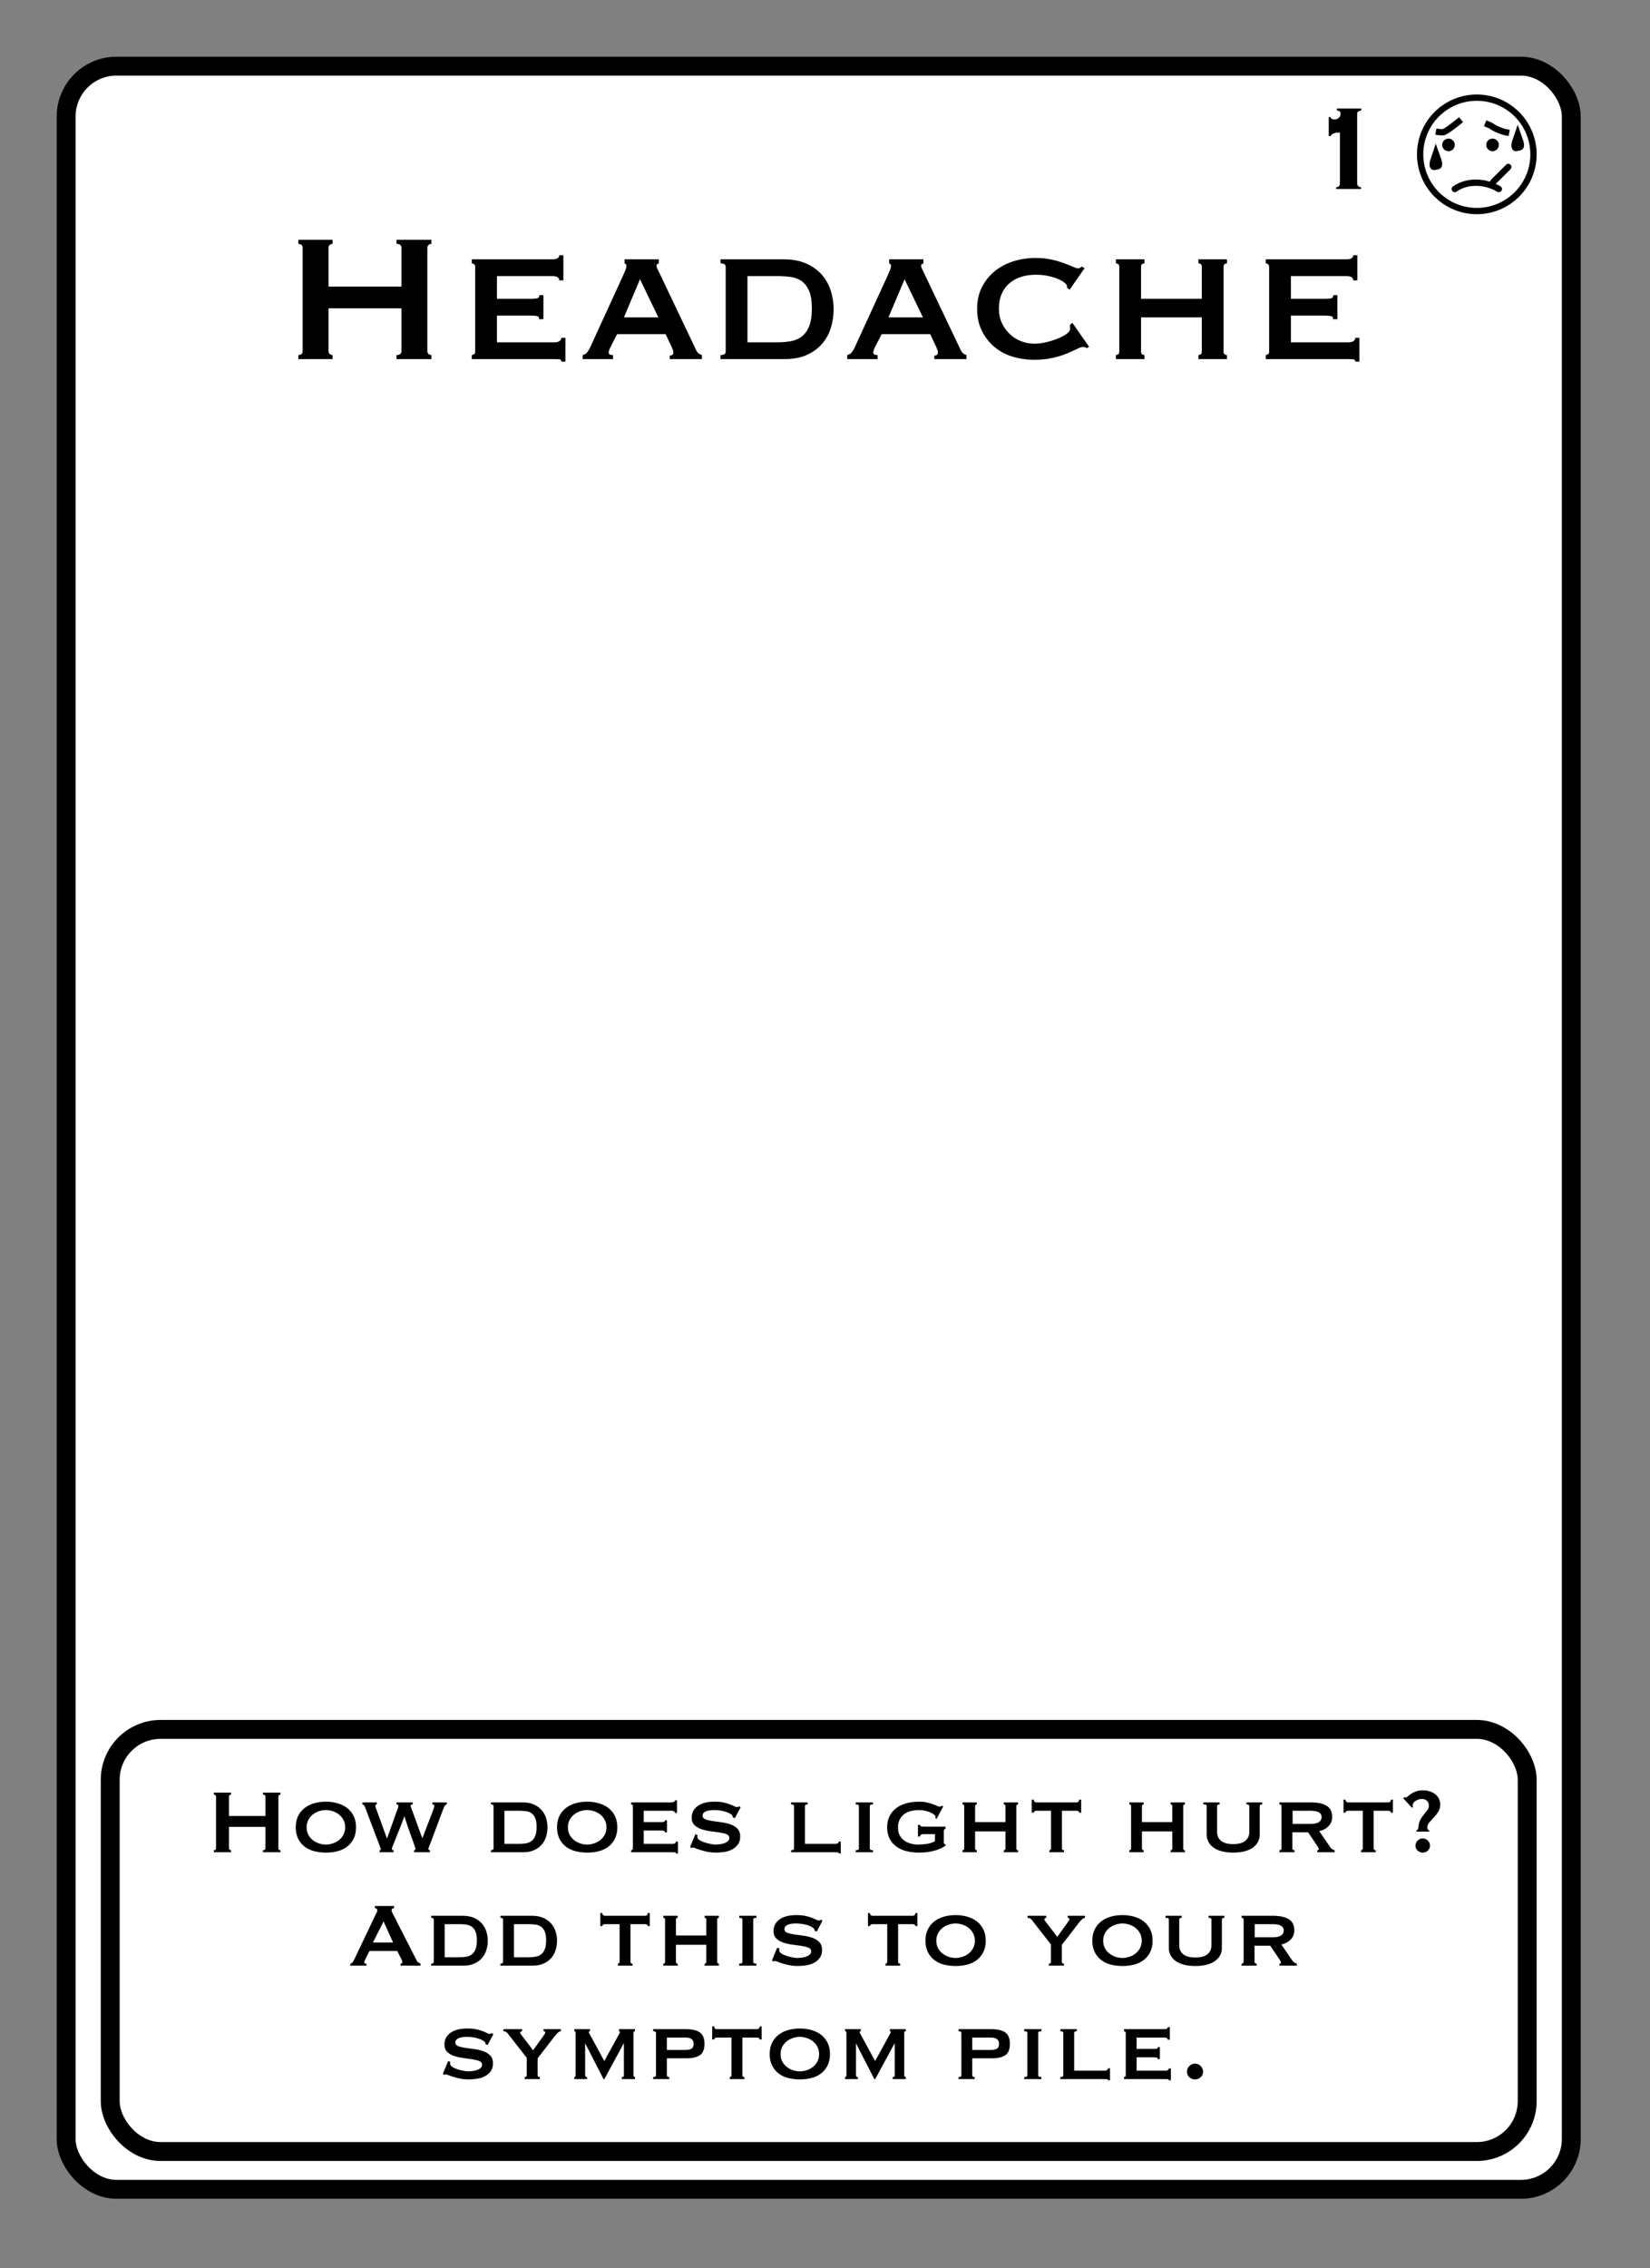 <?xml version="1.0" encoding="UTF-8"?>
<svg width="262px" height="360px" viewBox="0 0 262 360" version="1.1" xmlns="http://www.w3.org/2000/svg" xmlns:xlink="http://www.w3.org/1999/xlink">
    <rect x="0" y="0" width="262" height="360" fill="#808080" stroke="none"/>
    <title>Headache 2</title>
    <g id="Headache-2" stroke="none" stroke-width="1" fill="none" fill-rule="evenodd">
        <g id="Group" transform="translate(9, 9)" fill="#FFFFFF" stroke="#000000" stroke-width="3">
            <g id="Rectangle">
                <rect x="1.5" y="1.5" width="239" height="337" rx="8"></rect>
            </g>
        </g>
        <path d="M216.124,30 L216.124,29.712 C215.964,29.712 215.82,29.668 215.692,29.58 C215.564,29.492 215.5,29.312 215.5,29.04 L215.5,29.04 L215.5,18.048 C215.5,17.888 215.564,17.768 215.692,17.688 C215.82,17.608 215.98,17.552 216.172,17.52 L216.172,17.52 L216.172,17.232 L212.284,17.232 L212.284,17.52 C212.46,17.552 212.6,17.6 212.704,17.664 C212.808,17.728 212.86,17.872 212.86,18.096 C212.86,18.336 212.768,18.54 212.584,18.708 C212.4,18.876 212.172,18.96 211.9,18.96 C211.772,18.96 211.636,18.932 211.492,18.876 C211.348,18.82 211.276,18.72 211.276,18.576 L211.276,18.576 L210.988,18.576 L210.988,21.6 L211.276,21.6 C211.324,21.472 211.408,21.372 211.528,21.3 C211.648,21.228 211.78,21.172 211.924,21.132 C212.068,21.092 212.216,21.064 212.368,21.048 C212.52,21.032 212.652,21.024 212.764,21.024 L212.764,21.024 L212.764,29.04 C212.764,29.312 212.704,29.492 212.584,29.58 C212.464,29.668 212.324,29.712 212.164,29.712 L212.164,29.712 L212.164,30 L216.124,30 Z" id="1" fill="#000000" fill-rule="nonzero"></path>
        <g id="Face" transform="translate(225, 15)">
            <circle id="Oval" stroke="#000000" fill="#FFFFFF" cx="9.5" cy="9.5" r="9"></circle>
            <circle id="Oval" fill="#000000" cx="5" cy="8" r="1"></circle>
            <circle id="Oval-Copy" fill="#000000" cx="12" cy="8" r="1"></circle>
            <line x1="12.079" y1="13.909" x2="14.5" y2="11.5" id="Line-4" stroke="#000000" stroke-linecap="round"></line>
            <path d="M3,5.893 C3.41,5.964 3.769,6 4.077,6 C4.385,6 5.359,5.333 7,4" id="Line-2" stroke="#000000"></path>
            <path d="M6,15 C6.961,14.333 8.076,14 9.346,14 C10.615,14 11.833,14.333 13,15" id="Line" stroke="#000000" stroke-linecap="round" stroke-linejoin="round"></path>
            <path d="M11.32,4.682 C11.586,4.807 11.791,4.924 11.936,5.034 C12.549,5.501 13.133,5.709 13.316,5.8 C13.544,5.914 13.81,6.008 14.114,6.08" id="Line-3" stroke="#000000" stroke-linecap="square" transform="translate(12.717, 5.381) rotate(-3) translate(-12.717, -5.381) "></path>
            <path d="M2.999,9.347 L3.017,9.397 C3.094,9.626 3.188,9.896 3.303,10.211 C3.481,10.702 3.548,11.017 3.48,11.22 C3.412,11.421 3.171,11.401 3.015,11.442 L3.015,11.442 L2.866,11.481 C2.788,11.503 2.703,11.513 2.63,11.481 C2.589,11.463 2.56,11.426 2.54,11.377 C2.445,11.139 2.498,10.76 2.697,10.211 C2.812,9.896 2.906,9.626 2.983,9.397 L2.999,9.347 Z" id="Oval" stroke="#000000"></path>
            <path d="M16,6.347 L16.017,6.397 C16.094,6.626 16.188,6.896 16.303,7.211 C16.481,7.702 16.548,8.017 16.48,8.22 C16.412,8.421 16.171,8.401 16.015,8.442 L16.015,8.442 L15.866,8.481 C15.788,8.503 15.703,8.513 15.63,8.481 C15.589,8.463 15.56,8.426 15.54,8.377 C15.445,8.139 15.498,7.76 15.697,7.211 C15.812,6.896 15.906,6.626 15.983,6.397 L16,6.347 Z" id="Oval-Copy-2" stroke="#000000"></path>
        </g>
        <rect id="Rectangle" stroke="#000000" stroke-width="3" x="17.5" y="274.5" width="225" height="67" rx="8"></rect>
        <path d="M52.808,57 L52.808,56.352 C52.64,56.352 52.49,56.298 52.358,56.19 C52.226,56.082 52.16,55.92 52.16,55.704 L52.16,55.704 L52.16,48.936 L63.752,48.936 L63.752,55.704 C63.752,56.136 63.488,56.352 62.96,56.352 L62.96,56.352 L62.96,57 L68.504,57 L68.504,56.352 C68.336,56.352 68.186,56.298 68.054,56.19 C67.922,56.082 67.856,55.92 67.856,55.704 L67.856,55.704 L67.856,39.36 C67.856,39.144 67.922,38.982 68.054,38.874 C68.186,38.766 68.336,38.712 68.504,38.712 L68.504,38.712 L68.504,38.064 L62.96,38.064 L62.96,38.712 C63.488,38.712 63.752,38.928 63.752,39.36 L63.752,39.36 L63.752,45.48 L52.16,45.48 L52.16,39.36 C52.16,39.144 52.226,38.982 52.358,38.874 C52.49,38.766 52.64,38.712 52.808,38.712 L52.808,38.712 L52.808,38.064 L47.372,38.064 L47.372,38.712 C47.828,38.712 48.056,38.928 48.056,39.36 L48.056,39.36 L48.056,55.704 C48.056,56.136 47.828,56.352 47.372,56.352 L47.372,56.352 L47.372,57 L52.808,57 Z M89.78,57.396 L89.78,53.616 L89.132,53.616 C89.132,53.832 89.036,54.006 88.844,54.138 C88.652,54.27 88.412,54.336 88.124,54.336 L88.124,54.336 L78.908,54.336 L78.908,50.088 L84.164,50.088 C84.644,50.088 85.016,50.118 85.28,50.178 C85.544,50.238 85.64,50.4 85.568,50.664 L85.568,50.664 L86.288,50.664 L86.288,46.848 L85.64,46.848 C85.64,47.112 85.544,47.274 85.352,47.334 C85.16,47.394 84.86,47.424 84.452,47.424 L84.452,47.424 L78.908,47.424 L78.908,43.824 L87.692,43.824 C88.436,43.824 88.808,44.052 88.808,44.508 L88.808,44.508 L89.456,44.508 L89.456,40.512 L88.808,40.512 C88.808,40.944 88.436,41.16 87.692,41.16 L87.692,41.16 L74.912,41.16 L74.912,41.808 C75.032,41.808 75.152,41.85 75.272,41.934 C75.392,42.018 75.452,42.156 75.452,42.348 L75.452,42.348 L75.452,55.812 C75.452,56.004 75.392,56.142 75.272,56.226 C75.152,56.31 75.032,56.352 74.912,56.352 L74.912,56.352 L74.912,57 L88.124,57 C88.412,57 88.652,57.012 88.844,57.036 C89.036,57.06 89.132,57.18 89.132,57.396 L89.132,57.396 L89.78,57.396 Z M97.34,57 L97.34,56.352 C97.124,56.352 96.956,56.328 96.836,56.28 C96.716,56.232 96.656,56.112 96.656,55.92 C96.656,55.8 96.686,55.662 96.746,55.506 C96.806,55.35 96.884,55.176 96.98,54.984 L96.98,54.984 L97.988,53.04 L105.692,53.04 L106.664,55.092 C106.736,55.284 106.796,55.44 106.844,55.56 C106.892,55.68 106.916,55.812 106.916,55.956 C106.916,56.148 106.85,56.28 106.718,56.352 C106.586,56.424 106.46,56.46 106.34,56.46 L106.34,56.46 L106.34,57 L111.452,57 L111.452,56.352 C111.284,56.304 111.128,56.232 110.984,56.136 C110.84,56.04 110.708,55.884 110.588,55.668 L110.588,55.668 L104.756,43.428 C104.636,43.164 104.522,42.93 104.414,42.726 C104.306,42.522 104.252,42.348 104.252,42.204 C104.252,42.036 104.294,41.94 104.378,41.916 C104.462,41.892 104.54,41.856 104.612,41.808 L104.612,41.808 L104.612,41.16 L99.176,41.16 L99.176,41.808 C99.248,41.856 99.314,41.898 99.374,41.934 C99.434,41.97 99.464,42.06 99.464,42.204 C99.464,42.396 99.422,42.594 99.338,42.798 C99.254,43.002 99.14,43.272 98.996,43.608 L98.996,43.608 L93.632,55.308 C93.536,55.5 93.398,55.71 93.218,55.938 C93.038,56.166 92.804,56.304 92.516,56.352 L92.516,56.352 L92.516,57 L97.34,57 Z M104.54,50.376 L99.068,50.376 L101.624,44.328 L104.54,50.376 Z M124.556,57 C125.972,57 127.172,56.772 128.156,56.316 C129.14,55.86 129.944,55.266 130.568,54.534 C131.192,53.802 131.648,52.962 131.936,52.014 C132.224,51.066 132.368,50.088 132.368,49.08 C132.368,48.072 132.218,47.094 131.918,46.146 C131.618,45.198 131.15,44.358 130.514,43.626 C129.878,42.894 129.056,42.3 128.048,41.844 C127.04,41.388 125.828,41.16 124.412,41.16 L124.412,41.16 L114.404,41.16 L114.404,41.808 C114.956,41.808 115.232,41.988 115.232,42.348 L115.232,42.348 L115.232,55.812 C115.232,56.172 114.956,56.352 114.404,56.352 L114.404,56.352 L114.404,57 L124.556,57 Z M123.368,54.336 L118.688,54.336 L118.688,43.824 L123.368,43.824 C124.112,43.824 124.82,43.866 125.492,43.95 C126.164,44.034 126.752,44.25 127.256,44.598 C127.76,44.946 128.162,45.462 128.462,46.146 C128.762,46.83 128.912,47.772 128.912,48.972 C128.912,50.172 128.762,51.126 128.462,51.834 C128.162,52.542 127.76,53.082 127.256,53.454 C126.752,53.826 126.164,54.066 125.492,54.174 C124.82,54.282 124.112,54.336 123.368,54.336 L123.368,54.336 Z M139.352,57 L139.352,56.352 C139.136,56.352 138.968,56.328 138.848,56.28 C138.728,56.232 138.668,56.112 138.668,55.92 C138.668,55.8 138.698,55.662 138.758,55.506 C138.818,55.35 138.896,55.176 138.992,54.984 L138.992,54.984 L140,53.04 L147.704,53.04 L148.676,55.092 C148.748,55.284 148.808,55.44 148.856,55.56 C148.904,55.68 148.928,55.812 148.928,55.956 C148.928,56.148 148.862,56.28 148.73,56.352 C148.598,56.424 148.472,56.46 148.352,56.46 L148.352,56.46 L148.352,57 L153.464,57 L153.464,56.352 C153.296,56.304 153.14,56.232 152.996,56.136 C152.852,56.04 152.72,55.884 152.6,55.668 L152.6,55.668 L146.768,43.428 C146.648,43.164 146.534,42.93 146.426,42.726 C146.318,42.522 146.264,42.348 146.264,42.204 C146.264,42.036 146.306,41.94 146.39,41.916 C146.474,41.892 146.552,41.856 146.624,41.808 L146.624,41.808 L146.624,41.16 L141.188,41.16 L141.188,41.808 C141.26,41.856 141.326,41.898 141.386,41.934 C141.446,41.97 141.476,42.06 141.476,42.204 C141.476,42.396 141.434,42.594 141.35,42.798 C141.266,43.002 141.152,43.272 141.008,43.608 L141.008,43.608 L135.644,55.308 C135.548,55.5 135.41,55.71 135.23,55.938 C135.05,56.166 134.816,56.304 134.528,56.352 L134.528,56.352 L134.528,57 L139.352,57 Z M146.552,50.376 L141.08,50.376 L143.636,44.328 L146.552,50.376 Z M164.156,57.108 C165.236,57.108 166.214,57.012 167.09,56.82 C167.966,56.628 168.734,56.394 169.394,56.118 C170.054,55.842 170.6,55.596 171.032,55.38 C171.464,55.164 171.776,55.056 171.968,55.056 C172.088,55.056 172.292,55.116 172.58,55.236 L172.58,55.236 L172.94,55.056 L170.276,51.24 L169.88,51.6 C169.904,51.696 169.916,51.816 169.916,51.96 L169.916,51.96 L169.916,52.248 C169.916,52.464 169.742,52.704 169.394,52.968 C169.046,53.232 168.596,53.478 168.044,53.706 C167.492,53.934 166.88,54.132 166.208,54.3 C165.536,54.468 164.876,54.552 164.228,54.552 C163.532,54.552 162.848,54.426 162.176,54.174 C161.504,53.922 160.904,53.55 160.376,53.058 C159.848,52.566 159.422,51.978 159.098,51.294 C158.774,50.61 158.612,49.836 158.612,48.972 C158.612,48.108 158.756,47.34 159.044,46.668 C159.332,45.996 159.74,45.432 160.268,44.976 C160.796,44.52 161.414,44.178 162.122,43.95 C162.83,43.722 163.616,43.608 164.48,43.608 C165.2,43.608 165.86,43.674 166.46,43.806 C167.06,43.938 167.582,44.1 168.026,44.292 C168.47,44.484 168.812,44.682 169.052,44.886 C169.292,45.09 169.412,45.252 169.412,45.372 C169.412,45.444 169.418,45.504 169.43,45.552 C169.442,45.6 169.448,45.648 169.448,45.696 L169.448,45.696 L169.844,45.984 L172.22,42.564 L171.788,42.312 C171.692,42.36 171.602,42.42 171.518,42.492 C171.434,42.564 171.332,42.6 171.212,42.6 C171.044,42.6 170.768,42.516 170.384,42.348 C170,42.18 169.52,41.988 168.944,41.772 C168.368,41.556 167.702,41.364 166.946,41.196 C166.19,41.028 165.356,40.944 164.444,40.944 C163.268,40.944 162.122,41.112 161.006,41.448 C159.89,41.784 158.9,42.294 158.036,42.978 C157.172,43.662 156.476,44.508 155.948,45.516 C155.42,46.524 155.156,47.7 155.156,49.044 C155.156,50.388 155.42,51.57 155.948,52.59 C156.476,53.61 157.16,54.462 158,55.146 C158.84,55.83 159.8,56.328 160.88,56.64 C161.96,56.952 163.052,57.108 164.156,57.108 Z M181.724,57 L181.724,56.352 C181.58,56.352 181.454,56.31 181.346,56.226 C181.238,56.142 181.184,56.004 181.184,55.812 L181.184,55.812 L181.184,50.376 L190.832,50.376 L190.832,55.812 C190.832,56.004 190.778,56.142 190.67,56.226 C190.562,56.31 190.436,56.352 190.292,56.352 L190.292,56.352 L190.292,57 L194.828,57 L194.828,56.352 C194.684,56.352 194.558,56.31 194.45,56.226 C194.342,56.142 194.288,56.004 194.288,55.812 L194.288,55.812 L194.288,42.348 C194.288,42.156 194.342,42.018 194.45,41.934 C194.558,41.85 194.684,41.808 194.828,41.808 L194.828,41.808 L194.828,41.16 L190.292,41.16 L190.292,41.808 C190.436,41.808 190.562,41.85 190.67,41.934 C190.778,42.018 190.832,42.156 190.832,42.348 L190.832,42.348 L190.832,47.424 L181.184,47.424 L181.184,42.348 C181.184,42.156 181.238,42.018 181.346,41.934 C181.454,41.85 181.58,41.808 181.724,41.808 L181.724,41.808 L181.724,41.16 L177.188,41.16 L177.188,41.808 C177.332,41.808 177.458,41.85 177.566,41.934 C177.674,42.018 177.728,42.156 177.728,42.348 L177.728,42.348 L177.728,55.812 C177.728,56.004 177.674,56.142 177.566,56.226 C177.458,56.31 177.332,56.352 177.188,56.352 L177.188,56.352 L177.188,57 L181.724,57 Z M215.852,57.396 L215.852,53.616 L215.204,53.616 C215.204,53.832 215.108,54.006 214.916,54.138 C214.724,54.27 214.484,54.336 214.196,54.336 L214.196,54.336 L204.98,54.336 L204.98,50.088 L210.236,50.088 C210.716,50.088 211.088,50.118 211.352,50.178 C211.616,50.238 211.712,50.4 211.64,50.664 L211.64,50.664 L212.36,50.664 L212.36,46.848 L211.712,46.848 C211.712,47.112 211.616,47.274 211.424,47.334 C211.232,47.394 210.932,47.424 210.524,47.424 L210.524,47.424 L204.98,47.424 L204.98,43.824 L213.764,43.824 C214.508,43.824 214.88,44.052 214.88,44.508 L214.88,44.508 L215.528,44.508 L215.528,40.512 L214.88,40.512 C214.88,40.944 214.508,41.16 213.764,41.16 L213.764,41.16 L200.984,41.16 L200.984,41.808 C201.104,41.808 201.224,41.85 201.344,41.934 C201.464,42.018 201.524,42.156 201.524,42.348 L201.524,42.348 L201.524,55.812 C201.524,56.004 201.464,56.142 201.344,56.226 C201.224,56.31 201.104,56.352 200.984,56.352 L200.984,56.352 L200.984,57 L214.196,57 C214.484,57 214.724,57.012 214.916,57.036 C215.108,57.06 215.204,57.18 215.204,57.396 L215.204,57.396 L215.852,57.396 Z" id="Headache" fill="#000000" fill-rule="nonzero"></path>
        <path d="M36.68,294 L36.68,293.676 C36.596,293.676 36.521,293.649 36.455,293.595 C36.389,293.541 36.356,293.46 36.356,293.352 L36.356,293.352 L36.356,289.968 L42.152,289.968 L42.152,293.352 C42.152,293.568 42.02,293.676 41.756,293.676 L41.756,293.676 L41.756,294 L44.528,294 L44.528,293.676 C44.444,293.676 44.369,293.649 44.303,293.595 C44.237,293.541 44.204,293.46 44.204,293.352 L44.204,293.352 L44.204,285.18 C44.204,285.072 44.237,284.991 44.303,284.937 C44.369,284.883 44.444,284.856 44.528,284.856 L44.528,284.856 L44.528,284.532 L41.756,284.532 L41.756,284.856 C42.02,284.856 42.152,284.964 42.152,285.18 L42.152,285.18 L42.152,288.24 L36.356,288.24 L36.356,285.18 C36.356,285.072 36.389,284.991 36.455,284.937 C36.521,284.883 36.596,284.856 36.68,284.856 L36.68,284.856 L36.68,284.532 L33.962,284.532 L33.962,284.856 C34.19,284.856 34.304,284.964 34.304,285.18 L34.304,285.18 L34.304,293.352 C34.304,293.568 34.19,293.676 33.962,293.676 L33.962,293.676 L33.962,294 L36.68,294 Z M51.746,294.054 C52.406,294.054 53.027,293.979 53.609,293.829 C54.191,293.679 54.698,293.436 55.13,293.1 C55.562,292.764 55.904,292.341 56.156,291.831 C56.408,291.321 56.534,290.724 56.534,290.04 C56.534,289.356 56.408,288.759 56.156,288.249 C55.904,287.739 55.562,287.316 55.13,286.98 C54.698,286.644 54.191,286.392 53.609,286.224 C53.027,286.056 52.406,285.972 51.746,285.972 C51.086,285.972 50.465,286.056 49.883,286.224 C49.301,286.392 48.794,286.644 48.362,286.98 C47.93,287.316 47.588,287.739 47.336,288.249 C47.084,288.759 46.958,289.356 46.958,290.04 C46.958,290.724 47.084,291.321 47.336,291.831 C47.588,292.341 47.93,292.764 48.362,293.1 C48.794,293.436 49.301,293.679 49.883,293.829 C50.465,293.979 51.086,294.054 51.746,294.054 Z M51.746,292.776 C51.362,292.776 50.987,292.713 50.621,292.587 C50.255,292.461 49.928,292.281 49.64,292.047 C49.352,291.813 49.121,291.528 48.947,291.192 C48.773,290.856 48.686,290.472 48.686,290.04 C48.686,289.608 48.773,289.224 48.947,288.888 C49.121,288.552 49.352,288.267 49.64,288.033 C49.928,287.799 50.255,287.619 50.621,287.493 C50.987,287.367 51.362,287.304 51.746,287.304 C52.13,287.304 52.505,287.367 52.871,287.493 C53.237,287.619 53.564,287.799 53.852,288.033 C54.14,288.267 54.371,288.552 54.545,288.888 C54.719,289.224 54.806,289.608 54.806,290.04 C54.806,290.472 54.719,290.856 54.545,291.192 C54.371,291.528 54.14,291.813 53.852,292.047 C53.564,292.281 53.237,292.461 52.871,292.587 C52.505,292.713 52.13,292.776 51.746,292.776 Z M62.492,294 L62.492,293.676 C62.384,293.676 62.312,293.658 62.276,293.622 C62.24,293.586 62.222,293.52 62.222,293.424 C62.222,293.388 62.267,293.253 62.357,293.019 C62.447,292.785 62.561,292.497 62.699,292.155 C62.837,291.813 62.987,291.441 63.149,291.039 C63.311,290.637 63.464,290.253 63.608,289.887 C63.752,289.521 63.878,289.197 63.986,288.915 C64.094,288.633 64.16,288.438 64.184,288.33 L64.184,288.33 L64.22,288.33 C64.412,288.93 64.61,289.524 64.814,290.112 C65.018,290.7 65.207,291.231 65.381,291.705 C65.555,292.179 65.696,292.572 65.804,292.884 C65.912,293.196 65.966,293.376 65.966,293.424 C65.966,293.52 65.954,293.583 65.93,293.613 C65.906,293.643 65.846,293.664 65.75,293.676 L65.75,293.676 L65.75,294 L68.27,294 L68.27,293.676 C68.102,293.676 68.018,293.598 68.018,293.442 C68.018,293.382 68.054,293.271 68.126,293.109 C68.198,292.947 68.27,292.764 68.342,292.56 L68.342,292.56 L70.412,287.07 C70.568,286.626 70.748,286.404 70.952,286.404 L70.952,286.404 L70.952,286.08 L68.666,286.08 L68.666,286.404 C68.858,286.404 68.954,286.488 68.954,286.656 C68.954,286.74 68.933,286.845 68.891,286.971 C68.849,287.097 68.798,287.244 68.738,287.412 L68.738,287.412 L67.064,291.786 L65.48,287.448 C65.42,287.304 65.36,287.151 65.3,286.989 C65.24,286.827 65.21,286.704 65.21,286.62 C65.21,286.476 65.318,286.404 65.534,286.404 L65.534,286.404 L65.534,286.08 L62.96,286.08 L62.96,286.404 C63.152,286.404 63.248,286.488 63.248,286.656 C63.248,286.752 63.221,286.875 63.167,287.025 C63.113,287.175 63.056,287.334 62.996,287.502 L62.996,287.502 L61.466,291.786 L61.43,291.786 L59.846,287.412 C59.774,287.22 59.714,287.061 59.666,286.935 C59.618,286.809 59.594,286.716 59.594,286.656 C59.594,286.488 59.672,286.404 59.828,286.404 L59.828,286.404 L59.828,286.08 L57.542,286.08 L57.542,286.404 C57.722,286.44 57.848,286.554 57.92,286.746 L57.92,286.746 L60.296,292.992 C60.32,293.052 60.353,293.139 60.395,293.253 C60.437,293.367 60.458,293.46 60.458,293.532 C60.458,293.604 60.44,293.646 60.404,293.658 C60.368,293.67 60.326,293.676 60.278,293.676 L60.278,293.676 L60.278,294 L62.492,294 Z M83.03,294 C83.738,294 84.338,293.886 84.83,293.658 C85.322,293.43 85.724,293.133 86.036,292.767 C86.348,292.401 86.576,291.981 86.72,291.507 C86.864,291.033 86.936,290.544 86.936,290.04 C86.936,289.536 86.861,289.047 86.711,288.573 C86.561,288.099 86.327,287.679 86.009,287.313 C85.691,286.947 85.28,286.65 84.776,286.422 C84.272,286.194 83.666,286.08 82.958,286.08 L82.958,286.08 L77.954,286.08 L77.954,286.404 C78.23,286.404 78.368,286.494 78.368,286.674 L78.368,286.674 L78.368,293.406 C78.368,293.586 78.23,293.676 77.954,293.676 L77.954,293.676 L77.954,294 L83.03,294 Z M82.436,292.668 L80.096,292.668 L80.096,287.412 L82.436,287.412 C82.808,287.412 83.162,287.433 83.498,287.475 C83.834,287.517 84.128,287.625 84.38,287.799 C84.632,287.973 84.833,288.231 84.983,288.573 C85.133,288.915 85.208,289.386 85.208,289.986 C85.208,290.586 85.133,291.063 84.983,291.417 C84.833,291.771 84.632,292.041 84.38,292.227 C84.128,292.413 83.834,292.533 83.498,292.587 C83.162,292.641 82.808,292.668 82.436,292.668 L82.436,292.668 Z M93.236,294.054 C93.896,294.054 94.517,293.979 95.099,293.829 C95.681,293.679 96.188,293.436 96.62,293.1 C97.052,292.764 97.394,292.341 97.646,291.831 C97.898,291.321 98.024,290.724 98.024,290.04 C98.024,289.356 97.898,288.759 97.646,288.249 C97.394,287.739 97.052,287.316 96.62,286.98 C96.188,286.644 95.681,286.392 95.099,286.224 C94.517,286.056 93.896,285.972 93.236,285.972 C92.576,285.972 91.955,286.056 91.373,286.224 C90.791,286.392 90.284,286.644 89.852,286.98 C89.42,287.316 89.078,287.739 88.826,288.249 C88.574,288.759 88.448,289.356 88.448,290.04 C88.448,290.724 88.574,291.321 88.826,291.831 C89.078,292.341 89.42,292.764 89.852,293.1 C90.284,293.436 90.791,293.679 91.373,293.829 C91.955,293.979 92.576,294.054 93.236,294.054 Z M93.236,292.776 C92.852,292.776 92.477,292.713 92.111,292.587 C91.745,292.461 91.418,292.281 91.13,292.047 C90.842,291.813 90.611,291.528 90.437,291.192 C90.263,290.856 90.176,290.472 90.176,290.04 C90.176,289.608 90.263,289.224 90.437,288.888 C90.611,288.552 90.842,288.267 91.13,288.033 C91.418,287.799 91.745,287.619 92.111,287.493 C92.477,287.367 92.852,287.304 93.236,287.304 C93.62,287.304 93.995,287.367 94.361,287.493 C94.727,287.619 95.054,287.799 95.342,288.033 C95.63,288.267 95.861,288.552 96.035,288.888 C96.209,289.224 96.296,289.608 96.296,290.04 C96.296,290.472 96.209,290.856 96.035,291.192 C95.861,291.528 95.63,291.813 95.342,292.047 C95.054,292.281 94.727,292.461 94.361,292.587 C93.995,292.713 93.62,292.776 93.236,292.776 Z M107.654,294.198 L107.654,292.308 L107.33,292.308 C107.33,292.416 107.282,292.503 107.186,292.569 C107.09,292.635 106.97,292.668 106.826,292.668 L106.826,292.668 L102.218,292.668 L102.218,290.544 L104.846,290.544 C105.086,290.544 105.272,290.559 105.404,290.589 C105.536,290.619 105.584,290.7 105.548,290.832 L105.548,290.832 L105.908,290.832 L105.908,288.924 L105.584,288.924 C105.584,289.056 105.536,289.137 105.44,289.167 C105.344,289.197 105.194,289.212 104.99,289.212 L104.99,289.212 L102.218,289.212 L102.218,287.412 L106.61,287.412 C106.982,287.412 107.168,287.526 107.168,287.754 L107.168,287.754 L107.492,287.754 L107.492,285.756 L107.168,285.756 C107.168,285.972 106.982,286.08 106.61,286.08 L106.61,286.08 L100.22,286.08 L100.22,286.404 C100.28,286.404 100.34,286.425 100.4,286.467 C100.46,286.509 100.49,286.578 100.49,286.674 L100.49,286.674 L100.49,293.406 C100.49,293.502 100.46,293.571 100.4,293.613 C100.34,293.655 100.28,293.676 100.22,293.676 L100.22,293.676 L100.22,294 L106.826,294 C106.97,294 107.09,294.006 107.186,294.018 C107.282,294.03 107.33,294.09 107.33,294.198 L107.33,294.198 L107.654,294.198 Z M113.612,294.054 C114.02,294.054 114.455,294.024 114.917,293.964 C115.379,293.904 115.802,293.778 116.186,293.586 C116.57,293.394 116.891,293.13 117.149,292.794 C117.407,292.458 117.536,292.026 117.536,291.498 C117.536,290.97 117.389,290.556 117.095,290.256 C116.801,289.956 116.432,289.728 115.988,289.572 C115.544,289.416 115.064,289.305 114.548,289.239 C114.032,289.173 113.552,289.107 113.108,289.041 C112.664,288.975 112.295,288.885 112.001,288.771 C111.707,288.657 111.56,288.468 111.56,288.204 C111.56,288.036 111.608,287.895 111.704,287.781 C111.8,287.667 111.932,287.574 112.1,287.502 C112.268,287.43 112.46,287.379 112.676,287.349 C112.892,287.319 113.12,287.304 113.36,287.304 C113.984,287.304 114.548,287.376 115.052,287.52 C115.556,287.664 115.928,287.838 116.168,288.042 C116.264,288.114 116.318,288.186 116.33,288.258 C116.342,288.33 116.354,288.402 116.366,288.474 L116.366,288.474 L116.69,288.582 L117.59,286.89 L117.392,286.692 C117.32,286.728 117.26,286.761 117.212,286.791 C117.164,286.821 117.092,286.836 116.996,286.836 C116.912,286.836 116.783,286.791 116.609,286.701 C116.435,286.611 116.21,286.512 115.934,286.404 C115.658,286.296 115.319,286.197 114.917,286.107 C114.515,286.017 114.032,285.972 113.468,285.972 C112.316,285.972 111.422,286.2 110.786,286.656 C110.15,287.112 109.832,287.724 109.832,288.492 C109.832,289.008 109.979,289.407 110.273,289.689 C110.567,289.971 110.936,290.187 111.38,290.337 C111.824,290.487 112.304,290.595 112.82,290.661 C113.336,290.727 113.816,290.793 114.26,290.859 C114.704,290.925 115.073,291.018 115.367,291.138 C115.661,291.258 115.808,291.45 115.808,291.714 C115.808,291.942 115.724,292.125 115.556,292.263 C115.388,292.401 115.184,292.509 114.944,292.587 C114.704,292.665 114.461,292.716 114.215,292.74 C113.969,292.764 113.762,292.776 113.594,292.776 C113.414,292.776 113.165,292.746 112.847,292.686 C112.529,292.626 112.211,292.545 111.893,292.443 C111.575,292.341 111.302,292.215 111.074,292.065 C110.846,291.915 110.732,291.75 110.732,291.57 C110.732,291.51 110.735,291.453 110.741,291.399 C110.747,291.345 110.75,291.294 110.75,291.246 L110.75,291.246 L110.408,291.156 L109.58,293.172 L109.832,293.352 C109.892,293.28 109.964,293.244 110.048,293.244 C110.096,293.244 110.234,293.289 110.462,293.379 C110.69,293.469 110.969,293.565 111.299,293.667 C111.629,293.769 111.995,293.859 112.397,293.937 C112.799,294.015 113.204,294.054 113.612,294.054 Z M133.502,294.18 L133.502,292.29 L133.178,292.29 C133.178,292.41 133.13,292.503 133.034,292.569 C132.938,292.635 132.818,292.668 132.674,292.668 L132.674,292.668 L127.814,292.668 L127.814,286.674 C127.814,286.494 127.952,286.404 128.228,286.404 L128.228,286.404 L128.228,286.08 L125.618,286.08 L125.618,286.404 C125.93,286.404 126.086,286.494 126.086,286.674 L126.086,286.674 L126.086,293.406 C126.086,293.586 125.93,293.676 125.618,293.676 L125.618,293.676 L125.618,294 L132.674,294 C132.818,294 132.938,294.006 133.034,294.018 C133.13,294.03 133.178,294.084 133.178,294.18 L133.178,294.18 L133.502,294.18 Z M138.614,294 L138.614,293.676 C138.278,293.676 138.11,293.586 138.11,293.406 L138.11,293.406 L138.11,286.674 C138.11,286.494 138.278,286.404 138.614,286.404 L138.614,286.404 L138.614,286.08 L135.878,286.08 L135.878,286.404 C136.07,286.404 136.202,286.425 136.274,286.467 C136.346,286.509 136.382,286.578 136.382,286.674 L136.382,286.674 L136.382,293.406 C136.382,293.502 136.346,293.571 136.274,293.613 C136.202,293.655 136.07,293.676 135.878,293.676 L135.878,293.676 L135.878,294 L138.614,294 Z M145.94,294.054 C146.516,294.054 147.038,294.015 147.506,293.937 C147.974,293.859 148.385,293.76 148.739,293.64 C149.093,293.52 149.387,293.397 149.621,293.271 C149.855,293.145 150.026,293.046 150.134,292.974 L150.134,292.974 L150.134,292.758 C150.014,292.71 149.939,292.665 149.909,292.623 C149.879,292.581 149.864,292.506 149.864,292.398 L149.864,292.398 L149.864,290.688 C149.864,290.568 149.882,290.478 149.918,290.418 C149.954,290.358 150.026,290.304 150.134,290.256 L150.134,290.256 L150.134,289.932 L146.606,289.932 C146.474,289.932 146.36,289.914 146.264,289.878 C146.168,289.842 146.108,289.764 146.084,289.644 L146.084,289.644 L145.76,289.644 L145.76,291.498 L146.084,291.498 C146.108,291.354 146.168,291.255 146.264,291.201 C146.36,291.147 146.474,291.12 146.606,291.12 L146.606,291.12 L148.46,291.12 L148.46,292.254 C148.076,292.458 147.653,292.596 147.191,292.668 C146.729,292.74 146.24,292.776 145.724,292.776 C145.376,292.776 145.016,292.728 144.644,292.632 C144.272,292.536 143.933,292.383 143.627,292.173 C143.321,291.963 143.072,291.687 142.88,291.345 C142.688,291.003 142.592,290.58 142.592,290.076 C142.592,289.572 142.682,289.146 142.862,288.798 C143.042,288.45 143.282,288.165 143.582,287.943 C143.882,287.721 144.23,287.559 144.626,287.457 C145.022,287.355 145.442,287.304 145.886,287.304 C146.21,287.304 146.531,287.337 146.849,287.403 C147.167,287.469 147.452,287.556 147.704,287.664 C147.956,287.772 148.16,287.889 148.316,288.015 C148.472,288.141 148.55,288.258 148.55,288.366 C148.55,288.378 148.538,288.444 148.514,288.564 L148.514,288.564 L148.73,288.69 L149.774,286.728 L149.558,286.62 C149.486,286.68 149.426,286.719 149.378,286.737 C149.33,286.755 149.258,286.764 149.162,286.764 C149.078,286.764 148.952,286.722 148.784,286.638 C148.616,286.554 148.394,286.464 148.118,286.368 C147.854,286.272 147.542,286.182 147.182,286.098 C146.822,286.014 146.408,285.972 145.94,285.972 C145.16,285.972 144.455,286.065 143.825,286.251 C143.195,286.437 142.661,286.707 142.223,287.061 C141.785,287.415 141.449,287.841 141.215,288.339 C140.981,288.837 140.864,289.404 140.864,290.04 C140.864,290.676 140.981,291.243 141.215,291.741 C141.449,292.239 141.785,292.662 142.223,293.01 C142.661,293.358 143.195,293.619 143.825,293.793 C144.455,293.967 145.16,294.054 145.94,294.054 Z M155.102,294 L155.102,293.676 C155.03,293.676 154.967,293.655 154.913,293.613 C154.859,293.571 154.832,293.502 154.832,293.406 L154.832,293.406 L154.832,290.688 L159.656,290.688 L159.656,293.406 C159.656,293.502 159.629,293.571 159.575,293.613 C159.521,293.655 159.458,293.676 159.386,293.676 L159.386,293.676 L159.386,294 L161.654,294 L161.654,293.676 C161.582,293.676 161.519,293.655 161.465,293.613 C161.411,293.571 161.384,293.502 161.384,293.406 L161.384,293.406 L161.384,286.674 C161.384,286.578 161.411,286.509 161.465,286.467 C161.519,286.425 161.582,286.404 161.654,286.404 L161.654,286.404 L161.654,286.08 L159.386,286.08 L159.386,286.404 C159.458,286.404 159.521,286.425 159.575,286.467 C159.629,286.509 159.656,286.578 159.656,286.674 L159.656,286.674 L159.656,289.212 L154.832,289.212 L154.832,286.674 C154.832,286.578 154.859,286.509 154.913,286.467 C154.967,286.425 155.03,286.404 155.102,286.404 L155.102,286.404 L155.102,286.08 L152.834,286.08 L152.834,286.404 C152.906,286.404 152.969,286.425 153.023,286.467 C153.077,286.509 153.104,286.578 153.104,286.674 L153.104,286.674 L153.104,293.406 C153.104,293.502 153.077,293.571 153.023,293.613 C152.969,293.655 152.906,293.676 152.834,293.676 L152.834,293.676 L152.834,294 L155.102,294 Z M168.944,294 L168.944,293.676 C168.728,293.676 168.62,293.586 168.62,293.406 L168.62,293.406 L168.62,287.412 L170.96,287.412 C171.056,287.412 171.146,287.436 171.23,287.484 C171.314,287.532 171.356,287.61 171.356,287.718 L171.356,287.718 L171.68,287.718 L171.68,285.648 L171.356,285.648 C171.356,285.816 171.314,285.93 171.23,285.99 C171.146,286.05 171.056,286.08 170.96,286.08 L170.96,286.08 L164.552,286.08 C164.456,286.08 164.366,286.05 164.282,285.99 C164.198,285.93 164.156,285.816 164.156,285.648 L164.156,285.648 L163.832,285.648 L163.832,287.718 L164.156,287.718 C164.156,287.61 164.198,287.532 164.282,287.484 C164.366,287.436 164.456,287.412 164.552,287.412 L164.552,287.412 L166.892,287.412 L166.892,293.406 C166.892,293.502 166.862,293.571 166.802,293.613 C166.742,293.655 166.682,293.676 166.622,293.676 L166.622,293.676 L166.622,294 L168.944,294 Z M181.598,294 L181.598,293.676 C181.526,293.676 181.463,293.655 181.409,293.613 C181.355,293.571 181.328,293.502 181.328,293.406 L181.328,293.406 L181.328,290.688 L186.152,290.688 L186.152,293.406 C186.152,293.502 186.125,293.571 186.071,293.613 C186.017,293.655 185.954,293.676 185.882,293.676 L185.882,293.676 L185.882,294 L188.15,294 L188.15,293.676 C188.078,293.676 188.015,293.655 187.961,293.613 C187.907,293.571 187.88,293.502 187.88,293.406 L187.88,293.406 L187.88,286.674 C187.88,286.578 187.907,286.509 187.961,286.467 C188.015,286.425 188.078,286.404 188.15,286.404 L188.15,286.404 L188.15,286.08 L185.882,286.08 L185.882,286.404 C185.954,286.404 186.017,286.425 186.071,286.467 C186.125,286.509 186.152,286.578 186.152,286.674 L186.152,286.674 L186.152,289.212 L181.328,289.212 L181.328,286.674 C181.328,286.578 181.355,286.509 181.409,286.467 C181.463,286.425 181.526,286.404 181.598,286.404 L181.598,286.404 L181.598,286.08 L179.33,286.08 L179.33,286.404 C179.402,286.404 179.465,286.425 179.519,286.467 C179.573,286.509 179.6,286.578 179.6,286.674 L179.6,286.674 L179.6,293.406 C179.6,293.502 179.573,293.571 179.519,293.613 C179.465,293.655 179.402,293.676 179.33,293.676 L179.33,293.676 L179.33,294 L181.598,294 Z M195.818,294.054 C196.538,294.054 197.165,293.979 197.699,293.829 C198.233,293.679 198.671,293.472 199.013,293.208 C199.355,292.944 199.61,292.641 199.778,292.299 C199.946,291.957 200.03,291.6 200.03,291.228 L200.03,291.228 L200.03,286.674 C200.03,286.494 200.162,286.404 200.426,286.404 L200.426,286.404 L200.426,286.08 L197.924,286.08 L197.924,286.404 C198.224,286.404 198.374,286.494 198.374,286.674 L198.374,286.674 L198.374,290.796 C198.374,291.372 198.164,291.834 197.744,292.182 C197.324,292.53 196.682,292.704 195.818,292.704 C194.954,292.704 194.312,292.53 193.892,292.182 C193.472,291.834 193.262,291.372 193.262,290.796 L193.262,290.796 L193.262,286.674 C193.262,286.494 193.394,286.404 193.658,286.404 L193.658,286.404 L193.658,286.08 L191.084,286.08 L191.084,286.404 C191.288,286.404 191.426,286.425 191.498,286.467 C191.57,286.509 191.606,286.578 191.606,286.674 L191.606,286.674 L191.606,291.228 C191.606,291.6 191.69,291.957 191.858,292.299 C192.026,292.641 192.281,292.944 192.623,293.208 C192.965,293.472 193.403,293.679 193.937,293.829 C194.471,293.979 195.098,294.054 195.818,294.054 Z M205.556,294 L205.556,293.676 C205.484,293.676 205.409,293.655 205.331,293.613 C205.253,293.571 205.214,293.502 205.214,293.406 L205.214,293.406 L205.214,290.832 L207.716,290.832 L209.138,292.956 C209.318,293.208 209.408,293.394 209.408,293.514 C209.408,293.622 209.33,293.676 209.174,293.676 L209.174,293.676 L209.174,294 L211.928,294 L211.928,293.676 C211.796,293.64 211.673,293.589 211.559,293.523 C211.445,293.457 211.34,293.358 211.244,293.226 L211.244,293.226 L209.48,290.652 C209.732,290.592 209.978,290.505 210.218,290.391 C210.458,290.277 210.677,290.127 210.875,289.941 C211.073,289.755 211.232,289.536 211.352,289.284 C211.472,289.032 211.532,288.744 211.532,288.42 C211.532,287.568 211.232,286.965 210.632,286.611 C210.032,286.257 209.198,286.08 208.13,286.08 L208.13,286.08 L203.162,286.08 L203.162,286.404 C203.378,286.404 203.486,286.494 203.486,286.674 L203.486,286.674 L203.486,293.406 C203.486,293.586 203.378,293.676 203.162,293.676 L203.162,293.676 L203.162,294 L205.556,294 Z M208.094,289.5 L205.25,289.5 L205.25,287.412 L208.094,287.412 C208.706,287.412 209.153,287.499 209.435,287.673 C209.717,287.847 209.858,288.084 209.858,288.384 C209.858,289.128 209.27,289.5 208.094,289.5 L208.094,289.5 Z M218.444,294 L218.444,293.676 C218.228,293.676 218.12,293.586 218.12,293.406 L218.12,293.406 L218.12,287.412 L220.46,287.412 C220.556,287.412 220.646,287.436 220.73,287.484 C220.814,287.532 220.856,287.61 220.856,287.718 L220.856,287.718 L221.18,287.718 L221.18,285.648 L220.856,285.648 C220.856,285.816 220.814,285.93 220.73,285.99 C220.646,286.05 220.556,286.08 220.46,286.08 L220.46,286.08 L214.052,286.08 C213.956,286.08 213.866,286.05 213.782,285.99 C213.698,285.93 213.656,285.816 213.656,285.648 L213.656,285.648 L213.332,285.648 L213.332,287.718 L213.656,287.718 C213.656,287.61 213.698,287.532 213.782,287.484 C213.866,287.436 213.956,287.412 214.052,287.412 L214.052,287.412 L216.392,287.412 L216.392,293.406 C216.392,293.502 216.362,293.571 216.302,293.613 C216.242,293.655 216.182,293.676 216.122,293.676 L216.122,293.676 L216.122,294 L218.444,294 Z M226.94,290.724 L226.94,290.508 C226.832,290.508 226.754,290.463 226.706,290.373 C226.658,290.283 226.634,290.172 226.634,290.04 C226.634,289.764 226.742,289.506 226.958,289.266 C227.174,289.026 227.408,288.768 227.66,288.492 C227.924,288.216 228.161,287.913 228.371,287.583 C228.581,287.253 228.686,286.866 228.686,286.422 C228.686,286.062 228.611,285.741 228.461,285.459 C228.311,285.177 228.11,284.943 227.858,284.757 C227.606,284.571 227.321,284.427 227.003,284.325 C226.685,284.223 226.364,284.172 226.04,284.172 C225.536,284.172 225.128,284.232 224.816,284.352 C224.504,284.472 224.246,284.601 224.042,284.739 C223.838,284.877 223.673,285.006 223.547,285.126 C223.421,285.246 223.298,285.306 223.178,285.306 C223.166,285.306 223.1,285.294 222.98,285.27 L222.98,285.27 L222.818,285.432 L224.204,286.944 L224.366,286.818 C224.33,286.71 224.312,286.602 224.312,286.494 C224.312,286.422 224.345,286.329 224.411,286.215 C224.477,286.101 224.573,285.996 224.699,285.9 C224.825,285.804 224.981,285.72 225.167,285.648 C225.353,285.576 225.56,285.54 225.788,285.54 C226.1,285.54 226.361,285.633 226.571,285.819 C226.781,286.005 226.886,286.26 226.886,286.584 C226.886,286.86 226.808,287.103 226.652,287.313 C226.496,287.523 226.316,287.748 226.112,287.988 C225.92,288.216 225.737,288.48 225.563,288.78 C225.389,289.08 225.278,289.482 225.23,289.986 C225.206,290.19 225.167,290.328 225.113,290.4 C225.059,290.472 224.996,290.508 224.924,290.508 L224.924,290.508 L224.924,290.724 L226.94,290.724 Z M225.914,294.054 C226.226,294.054 226.496,293.949 226.724,293.739 C226.952,293.529 227.066,293.268 227.066,292.956 C227.066,292.644 226.952,292.374 226.724,292.146 C226.496,291.918 226.226,291.804 225.914,291.804 C225.602,291.804 225.332,291.918 225.104,292.146 C224.876,292.374 224.762,292.644 224.762,292.956 C224.762,293.268 224.876,293.529 225.104,293.739 C225.332,293.949 225.602,294.054 225.914,294.054 Z M58.19,312 L58.19,311.676 C57.962,311.676 57.848,311.61 57.848,311.478 C57.848,311.37 57.908,311.19 58.028,310.938 L58.028,310.938 L58.676,309.66 L63.068,309.66 L63.752,310.992 C63.848,311.184 63.896,311.34 63.896,311.46 C63.896,311.532 63.86,311.586 63.788,311.622 C63.716,311.658 63.656,311.676 63.608,311.676 L63.608,311.676 L63.608,312 L66.776,312 L66.776,311.676 C66.644,311.616 66.527,311.556 66.425,311.496 C66.323,311.436 66.242,311.34 66.182,311.208 L66.182,311.208 L62.438,303.882 C62.354,303.726 62.291,303.6 62.249,303.504 C62.207,303.408 62.186,303.312 62.186,303.216 C62.186,303.084 62.228,302.997 62.312,302.955 C62.396,302.913 62.48,302.88 62.564,302.856 L62.564,302.856 L62.564,302.532 L59.522,302.532 L59.522,302.856 C59.618,302.88 59.708,302.916 59.792,302.964 C59.876,303.012 59.918,303.096 59.918,303.216 C59.918,303.312 59.885,303.426 59.819,303.558 C59.753,303.69 59.678,303.834 59.594,303.99 L59.594,303.99 L56.264,310.992 C56.18,311.16 56.093,311.31 56.003,311.442 C55.913,311.574 55.79,311.652 55.634,311.676 L55.634,311.676 L55.634,312 L58.19,312 Z M62.42,308.328 L59.216,308.328 L60.908,304.98 L62.42,308.328 Z M73.544,312 C74.252,312 74.852,311.886 75.344,311.658 C75.836,311.43 76.238,311.133 76.55,310.767 C76.862,310.401 77.09,309.981 77.234,309.507 C77.378,309.033 77.45,308.544 77.45,308.04 C77.45,307.536 77.375,307.047 77.225,306.573 C77.075,306.099 76.841,305.679 76.523,305.313 C76.205,304.947 75.794,304.65 75.29,304.422 C74.786,304.194 74.18,304.08 73.472,304.08 L73.472,304.08 L68.468,304.08 L68.468,304.404 C68.744,304.404 68.882,304.494 68.882,304.674 L68.882,304.674 L68.882,311.406 C68.882,311.586 68.744,311.676 68.468,311.676 L68.468,311.676 L68.468,312 L73.544,312 Z M72.95,310.668 L70.61,310.668 L70.61,305.412 L72.95,305.412 C73.322,305.412 73.676,305.433 74.012,305.475 C74.348,305.517 74.642,305.625 74.894,305.799 C75.146,305.973 75.347,306.231 75.497,306.573 C75.647,306.915 75.722,307.386 75.722,307.986 C75.722,308.586 75.647,309.063 75.497,309.417 C75.347,309.771 75.146,310.041 74.894,310.227 C74.642,310.413 74.348,310.533 74.012,310.587 C73.676,310.641 73.322,310.668 72.95,310.668 L72.95,310.668 Z M84.542,312 C85.25,312 85.85,311.886 86.342,311.658 C86.834,311.43 87.236,311.133 87.548,310.767 C87.86,310.401 88.088,309.981 88.232,309.507 C88.376,309.033 88.448,308.544 88.448,308.04 C88.448,307.536 88.373,307.047 88.223,306.573 C88.073,306.099 87.839,305.679 87.521,305.313 C87.203,304.947 86.792,304.65 86.288,304.422 C85.784,304.194 85.178,304.08 84.47,304.08 L84.47,304.08 L79.466,304.08 L79.466,304.404 C79.742,304.404 79.88,304.494 79.88,304.674 L79.88,304.674 L79.88,311.406 C79.88,311.586 79.742,311.676 79.466,311.676 L79.466,311.676 L79.466,312 L84.542,312 Z M83.948,310.668 L81.608,310.668 L81.608,305.412 L83.948,305.412 C84.32,305.412 84.674,305.433 85.01,305.475 C85.346,305.517 85.64,305.625 85.892,305.799 C86.144,305.973 86.345,306.231 86.495,306.573 C86.645,306.915 86.72,307.386 86.72,307.986 C86.72,308.586 86.645,309.063 86.495,309.417 C86.345,309.771 86.144,310.041 85.892,310.227 C85.64,310.413 85.346,310.533 85.01,310.587 C84.674,310.641 84.32,310.668 83.948,310.668 L83.948,310.668 Z M100.436,312 L100.436,311.676 C100.22,311.676 100.112,311.586 100.112,311.406 L100.112,311.406 L100.112,305.412 L102.452,305.412 C102.548,305.412 102.638,305.436 102.722,305.484 C102.806,305.532 102.848,305.61 102.848,305.718 L102.848,305.718 L103.172,305.718 L103.172,303.648 L102.848,303.648 C102.848,303.816 102.806,303.93 102.722,303.99 C102.638,304.05 102.548,304.08 102.452,304.08 L102.452,304.08 L96.044,304.08 C95.948,304.08 95.858,304.05 95.774,303.99 C95.69,303.93 95.648,303.816 95.648,303.648 L95.648,303.648 L95.324,303.648 L95.324,305.718 L95.648,305.718 C95.648,305.61 95.69,305.532 95.774,305.484 C95.858,305.436 95.948,305.412 96.044,305.412 L96.044,305.412 L98.384,305.412 L98.384,311.406 C98.384,311.502 98.354,311.571 98.294,311.613 C98.234,311.655 98.174,311.676 98.114,311.676 L98.114,311.676 L98.114,312 L100.436,312 Z M107.6,312 L107.6,311.676 C107.528,311.676 107.465,311.655 107.411,311.613 C107.357,311.571 107.33,311.502 107.33,311.406 L107.33,311.406 L107.33,308.688 L112.154,308.688 L112.154,311.406 C112.154,311.502 112.127,311.571 112.073,311.613 C112.019,311.655 111.956,311.676 111.884,311.676 L111.884,311.676 L111.884,312 L114.152,312 L114.152,311.676 C114.08,311.676 114.017,311.655 113.963,311.613 C113.909,311.571 113.882,311.502 113.882,311.406 L113.882,311.406 L113.882,304.674 C113.882,304.578 113.909,304.509 113.963,304.467 C114.017,304.425 114.08,304.404 114.152,304.404 L114.152,304.404 L114.152,304.08 L111.884,304.08 L111.884,304.404 C111.956,304.404 112.019,304.425 112.073,304.467 C112.127,304.509 112.154,304.578 112.154,304.674 L112.154,304.674 L112.154,307.212 L107.33,307.212 L107.33,304.674 C107.33,304.578 107.357,304.509 107.411,304.467 C107.465,304.425 107.528,304.404 107.6,304.404 L107.6,304.404 L107.6,304.08 L105.332,304.08 L105.332,304.404 C105.404,304.404 105.467,304.425 105.521,304.467 C105.575,304.509 105.602,304.578 105.602,304.674 L105.602,304.674 L105.602,311.406 C105.602,311.502 105.575,311.571 105.521,311.613 C105.467,311.655 105.404,311.676 105.332,311.676 L105.332,311.676 L105.332,312 L107.6,312 Z M120.11,312 L120.11,311.676 C119.774,311.676 119.606,311.586 119.606,311.406 L119.606,311.406 L119.606,304.674 C119.606,304.494 119.774,304.404 120.11,304.404 L120.11,304.404 L120.11,304.08 L117.374,304.08 L117.374,304.404 C117.566,304.404 117.698,304.425 117.77,304.467 C117.842,304.509 117.878,304.578 117.878,304.674 L117.878,304.674 L117.878,311.406 C117.878,311.502 117.842,311.571 117.77,311.613 C117.698,311.655 117.566,311.676 117.374,311.676 L117.374,311.676 L117.374,312 L120.11,312 Z M126.608,312.054 C127.016,312.054 127.451,312.024 127.913,311.964 C128.375,311.904 128.798,311.778 129.182,311.586 C129.566,311.394 129.887,311.13 130.145,310.794 C130.403,310.458 130.532,310.026 130.532,309.498 C130.532,308.97 130.385,308.556 130.091,308.256 C129.797,307.956 129.428,307.728 128.984,307.572 C128.54,307.416 128.06,307.305 127.544,307.239 C127.028,307.173 126.548,307.107 126.104,307.041 C125.66,306.975 125.291,306.885 124.997,306.771 C124.703,306.657 124.556,306.468 124.556,306.204 C124.556,306.036 124.604,305.895 124.7,305.781 C124.796,305.667 124.928,305.574 125.096,305.502 C125.264,305.43 125.456,305.379 125.672,305.349 C125.888,305.319 126.116,305.304 126.356,305.304 C126.98,305.304 127.544,305.376 128.048,305.52 C128.552,305.664 128.924,305.838 129.164,306.042 C129.26,306.114 129.314,306.186 129.326,306.258 L129.326,306.258 L129.362,306.474 L129.686,306.582 L130.586,304.89 L130.388,304.692 C130.316,304.728 130.256,304.761 130.208,304.791 C130.16,304.821 130.088,304.836 129.992,304.836 C129.908,304.836 129.779,304.791 129.605,304.701 C129.431,304.611 129.206,304.512 128.93,304.404 C128.654,304.296 128.315,304.197 127.913,304.107 C127.511,304.017 127.028,303.972 126.464,303.972 C125.312,303.972 124.418,304.2 123.782,304.656 C123.146,305.112 122.828,305.724 122.828,306.492 C122.828,307.008 122.975,307.407 123.269,307.689 C123.563,307.971 123.932,308.187 124.376,308.337 C124.82,308.487 125.3,308.595 125.816,308.661 C126.332,308.727 126.812,308.793 127.256,308.859 C127.7,308.925 128.069,309.018 128.363,309.138 C128.657,309.258 128.804,309.45 128.804,309.714 C128.804,309.942 128.72,310.125 128.552,310.263 C128.384,310.401 128.18,310.509 127.94,310.587 C127.7,310.665 127.457,310.716 127.211,310.74 C126.965,310.764 126.758,310.776 126.59,310.776 C126.41,310.776 126.161,310.746 125.843,310.686 C125.525,310.626 125.207,310.545 124.889,310.443 C124.571,310.341 124.298,310.215 124.07,310.065 C123.842,309.915 123.728,309.75 123.728,309.57 C123.728,309.51 123.731,309.453 123.737,309.399 C123.743,309.345 123.746,309.294 123.746,309.246 L123.746,309.246 L123.404,309.156 L122.576,311.172 L122.828,311.352 C122.888,311.28 122.96,311.244 123.044,311.244 C123.092,311.244 123.23,311.289 123.458,311.379 C123.686,311.469 123.965,311.565 124.295,311.667 C124.625,311.769 124.991,311.859 125.393,311.937 C125.795,312.015 126.2,312.054 126.608,312.054 Z M142.934,312 L142.934,311.676 C142.718,311.676 142.61,311.586 142.61,311.406 L142.61,311.406 L142.61,305.412 L144.95,305.412 C145.046,305.412 145.136,305.436 145.22,305.484 C145.304,305.532 145.346,305.61 145.346,305.718 L145.346,305.718 L145.67,305.718 L145.67,303.648 L145.346,303.648 C145.346,303.816 145.304,303.93 145.22,303.99 C145.136,304.05 145.046,304.08 144.95,304.08 L144.95,304.08 L138.542,304.08 C138.446,304.08 138.356,304.05 138.272,303.99 C138.188,303.93 138.146,303.816 138.146,303.648 L138.146,303.648 L137.822,303.648 L137.822,305.718 L138.146,305.718 C138.146,305.61 138.188,305.532 138.272,305.484 C138.356,305.436 138.446,305.412 138.542,305.412 L138.542,305.412 L140.882,305.412 L140.882,311.406 C140.882,311.502 140.852,311.571 140.792,311.613 C140.732,311.655 140.672,311.676 140.612,311.676 L140.612,311.676 L140.612,312 L142.934,312 Z M151.736,312.054 C152.396,312.054 153.017,311.979 153.599,311.829 C154.181,311.679 154.688,311.436 155.12,311.1 C155.552,310.764 155.894,310.341 156.146,309.831 C156.398,309.321 156.524,308.724 156.524,308.04 C156.524,307.356 156.398,306.759 156.146,306.249 C155.894,305.739 155.552,305.316 155.12,304.98 C154.688,304.644 154.181,304.392 153.599,304.224 C153.017,304.056 152.396,303.972 151.736,303.972 C151.076,303.972 150.455,304.056 149.873,304.224 C149.291,304.392 148.784,304.644 148.352,304.98 C147.92,305.316 147.578,305.739 147.326,306.249 C147.074,306.759 146.948,307.356 146.948,308.04 C146.948,308.724 147.074,309.321 147.326,309.831 C147.578,310.341 147.92,310.764 148.352,311.1 C148.784,311.436 149.291,311.679 149.873,311.829 C150.455,311.979 151.076,312.054 151.736,312.054 Z M151.736,310.776 C151.352,310.776 150.977,310.713 150.611,310.587 C150.245,310.461 149.918,310.281 149.63,310.047 C149.342,309.813 149.111,309.528 148.937,309.192 C148.763,308.856 148.676,308.472 148.676,308.04 C148.676,307.608 148.763,307.224 148.937,306.888 C149.111,306.552 149.342,306.267 149.63,306.033 C149.918,305.799 150.245,305.619 150.611,305.493 C150.977,305.367 151.352,305.304 151.736,305.304 C152.12,305.304 152.495,305.367 152.861,305.493 C153.227,305.619 153.554,305.799 153.842,306.033 C154.13,306.267 154.361,306.552 154.535,306.888 C154.709,307.224 154.796,307.608 154.796,308.04 C154.796,308.472 154.709,308.856 154.535,309.192 C154.361,309.528 154.13,309.813 153.842,310.047 C153.554,310.281 153.227,310.461 152.861,310.587 C152.495,310.713 152.12,310.776 151.736,310.776 Z M168.944,312 L168.944,311.676 C168.716,311.676 168.602,311.586 168.602,311.406 L168.602,311.406 L168.602,308.706 L171.356,305.142 C171.488,304.974 171.641,304.809 171.815,304.647 C171.989,304.485 172.148,304.404 172.292,304.404 L172.292,304.404 L172.292,304.08 L169.538,304.08 L169.538,304.404 C169.598,304.404 169.658,304.416 169.718,304.44 C169.778,304.464 169.808,304.524 169.808,304.62 C169.808,304.692 169.781,304.767 169.727,304.845 C169.673,304.923 169.592,305.04 169.484,305.196 L169.484,305.196 L167.882,307.428 L166.064,305.052 C166.004,304.968 165.95,304.896 165.902,304.836 C165.854,304.776 165.83,304.71 165.83,304.638 C165.83,304.566 165.866,304.509 165.938,304.467 C166.01,304.425 166.076,304.404 166.136,304.404 L166.136,304.404 L166.136,304.08 L163.166,304.08 L163.166,304.404 C163.274,304.404 163.388,304.428 163.508,304.476 C163.628,304.524 163.73,304.602 163.814,304.71 L163.814,304.71 L166.874,308.634 L166.874,311.406 C166.874,311.586 166.766,311.676 166.55,311.676 L166.55,311.676 L166.55,312 L168.944,312 Z M178.232,312.054 C178.892,312.054 179.513,311.979 180.095,311.829 C180.677,311.679 181.184,311.436 181.616,311.1 C182.048,310.764 182.39,310.341 182.642,309.831 C182.894,309.321 183.02,308.724 183.02,308.04 C183.02,307.356 182.894,306.759 182.642,306.249 C182.39,305.739 182.048,305.316 181.616,304.98 C181.184,304.644 180.677,304.392 180.095,304.224 C179.513,304.056 178.892,303.972 178.232,303.972 C177.572,303.972 176.951,304.056 176.369,304.224 C175.787,304.392 175.28,304.644 174.848,304.98 C174.416,305.316 174.074,305.739 173.822,306.249 C173.57,306.759 173.444,307.356 173.444,308.04 C173.444,308.724 173.57,309.321 173.822,309.831 C174.074,310.341 174.416,310.764 174.848,311.1 C175.28,311.436 175.787,311.679 176.369,311.829 C176.951,311.979 177.572,312.054 178.232,312.054 Z M178.232,310.776 C177.848,310.776 177.473,310.713 177.107,310.587 C176.741,310.461 176.414,310.281 176.126,310.047 C175.838,309.813 175.607,309.528 175.433,309.192 C175.259,308.856 175.172,308.472 175.172,308.04 C175.172,307.608 175.259,307.224 175.433,306.888 C175.607,306.552 175.838,306.267 176.126,306.033 C176.414,305.799 176.741,305.619 177.107,305.493 C177.473,305.367 177.848,305.304 178.232,305.304 C178.616,305.304 178.991,305.367 179.357,305.493 C179.723,305.619 180.05,305.799 180.338,306.033 C180.626,306.267 180.857,306.552 181.031,306.888 C181.205,307.224 181.292,307.608 181.292,308.04 C181.292,308.472 181.205,308.856 181.031,309.192 C180.857,309.528 180.626,309.813 180.338,310.047 C180.05,310.281 179.723,310.461 179.357,310.587 C178.991,310.713 178.616,310.776 178.232,310.776 Z M189.806,312.054 C190.526,312.054 191.153,311.979 191.687,311.829 C192.221,311.679 192.659,311.472 193.001,311.208 C193.343,310.944 193.598,310.641 193.766,310.299 C193.934,309.957 194.018,309.6 194.018,309.228 L194.018,309.228 L194.018,304.674 C194.018,304.494 194.15,304.404 194.414,304.404 L194.414,304.404 L194.414,304.08 L191.912,304.08 L191.912,304.404 C192.212,304.404 192.362,304.494 192.362,304.674 L192.362,304.674 L192.362,308.796 C192.362,309.372 192.152,309.834 191.732,310.182 C191.312,310.53 190.67,310.704 189.806,310.704 C188.942,310.704 188.3,310.53 187.88,310.182 C187.46,309.834 187.25,309.372 187.25,308.796 L187.25,308.796 L187.25,304.674 C187.25,304.494 187.382,304.404 187.646,304.404 L187.646,304.404 L187.646,304.08 L185.072,304.08 L185.072,304.404 C185.276,304.404 185.414,304.425 185.486,304.467 C185.558,304.509 185.594,304.578 185.594,304.674 L185.594,304.674 L185.594,309.228 C185.594,309.6 185.678,309.957 185.846,310.299 C186.014,310.641 186.269,310.944 186.611,311.208 C186.953,311.472 187.391,311.679 187.925,311.829 C188.459,311.979 189.086,312.054 189.806,312.054 Z M199.544,312 L199.544,311.676 C199.472,311.676 199.397,311.655 199.319,311.613 C199.241,311.571 199.202,311.502 199.202,311.406 L199.202,311.406 L199.202,308.832 L201.704,308.832 L203.126,310.956 C203.306,311.208 203.396,311.394 203.396,311.514 C203.396,311.622 203.318,311.676 203.162,311.676 L203.162,311.676 L203.162,312 L205.916,312 L205.916,311.676 C205.784,311.64 205.661,311.589 205.547,311.523 C205.433,311.457 205.328,311.358 205.232,311.226 L205.232,311.226 L203.468,308.652 C203.72,308.592 203.966,308.505 204.206,308.391 C204.446,308.277 204.665,308.127 204.863,307.941 C205.061,307.755 205.22,307.536 205.34,307.284 C205.46,307.032 205.52,306.744 205.52,306.42 C205.52,305.568 205.22,304.965 204.62,304.611 C204.02,304.257 203.186,304.08 202.118,304.08 L202.118,304.08 L197.15,304.08 L197.15,304.404 C197.366,304.404 197.474,304.494 197.474,304.674 L197.474,304.674 L197.474,311.406 C197.474,311.586 197.366,311.676 197.15,311.676 L197.15,311.676 L197.15,312 L199.544,312 Z M202.082,307.5 L199.238,307.5 L199.238,305.412 L202.082,305.412 C202.694,305.412 203.141,305.499 203.423,305.673 C203.705,305.847 203.846,306.084 203.846,306.384 C203.846,307.128 203.258,307.5 202.082,307.5 L202.082,307.5 Z M74.354,330.054 C74.762,330.054 75.197,330.024 75.659,329.964 C76.121,329.904 76.544,329.778 76.928,329.586 C77.312,329.394 77.633,329.13 77.891,328.794 C78.149,328.458 78.278,328.026 78.278,327.498 C78.278,326.97 78.131,326.556 77.837,326.256 C77.543,325.956 77.174,325.728 76.73,325.572 C76.286,325.416 75.806,325.305 75.29,325.239 C74.774,325.173 74.294,325.107 73.85,325.041 C73.406,324.975 73.037,324.885 72.743,324.771 C72.449,324.657 72.302,324.468 72.302,324.204 C72.302,324.036 72.35,323.895 72.446,323.781 C72.542,323.667 72.674,323.574 72.842,323.502 C73.01,323.43 73.202,323.379 73.418,323.349 C73.634,323.319 73.862,323.304 74.102,323.304 C74.726,323.304 75.29,323.376 75.794,323.52 C76.298,323.664 76.67,323.838 76.91,324.042 C77.006,324.114 77.06,324.186 77.072,324.258 L77.072,324.258 L77.108,324.474 L77.432,324.582 L78.332,322.89 L78.134,322.692 C78.062,322.728 78.002,322.761 77.954,322.791 C77.906,322.821 77.834,322.836 77.738,322.836 C77.654,322.836 77.525,322.791 77.351,322.701 C77.177,322.611 76.952,322.512 76.676,322.404 C76.4,322.296 76.061,322.197 75.659,322.107 C75.257,322.017 74.774,321.972 74.21,321.972 C73.058,321.972 72.164,322.2 71.528,322.656 C70.892,323.112 70.574,323.724 70.574,324.492 C70.574,325.008 70.721,325.407 71.015,325.689 C71.309,325.971 71.678,326.187 72.122,326.337 C72.566,326.487 73.046,326.595 73.562,326.661 C74.078,326.727 74.558,326.793 75.002,326.859 C75.446,326.925 75.815,327.018 76.109,327.138 C76.403,327.258 76.55,327.45 76.55,327.714 C76.55,327.942 76.466,328.125 76.298,328.263 C76.13,328.401 75.926,328.509 75.686,328.587 C75.446,328.665 75.203,328.716 74.957,328.74 C74.711,328.764 74.504,328.776 74.336,328.776 C74.156,328.776 73.907,328.746 73.589,328.686 C73.271,328.626 72.953,328.545 72.635,328.443 C72.317,328.341 72.044,328.215 71.816,328.065 C71.588,327.915 71.474,327.75 71.474,327.57 C71.474,327.51 71.477,327.453 71.483,327.399 C71.489,327.345 71.492,327.294 71.492,327.246 L71.492,327.246 L71.15,327.156 L70.322,329.172 L70.574,329.352 C70.634,329.28 70.706,329.244 70.79,329.244 C70.838,329.244 70.976,329.289 71.204,329.379 C71.432,329.469 71.711,329.565 72.041,329.667 C72.371,329.769 72.737,329.859 73.139,329.937 C73.541,330.015 73.946,330.054 74.354,330.054 Z M85.712,330 L85.712,329.676 C85.484,329.676 85.37,329.586 85.37,329.406 L85.37,329.406 L85.37,326.706 L88.124,323.142 C88.256,322.974 88.409,322.809 88.583,322.647 C88.757,322.485 88.916,322.404 89.06,322.404 L89.06,322.404 L89.06,322.08 L86.306,322.08 L86.306,322.404 C86.366,322.404 86.426,322.416 86.486,322.44 C86.546,322.464 86.576,322.524 86.576,322.62 C86.576,322.692 86.549,322.767 86.495,322.845 C86.441,322.923 86.36,323.04 86.252,323.196 L86.252,323.196 L84.65,325.428 L82.832,323.052 C82.772,322.968 82.718,322.896 82.67,322.836 C82.622,322.776 82.598,322.71 82.598,322.638 C82.598,322.566 82.634,322.509 82.706,322.467 C82.778,322.425 82.844,322.404 82.904,322.404 L82.904,322.404 L82.904,322.08 L79.934,322.08 L79.934,322.404 C80.042,322.404 80.156,322.428 80.276,322.476 C80.396,322.524 80.498,322.602 80.582,322.71 L80.582,322.71 L83.642,326.634 L83.642,329.406 C83.642,329.586 83.534,329.676 83.318,329.676 L83.318,329.676 L83.318,330 L85.712,330 Z M93.218,330 L93.218,329.676 C93.014,329.676 92.912,329.586 92.912,329.406 L92.912,329.406 L92.912,324.348 L92.93,324.348 L95.828,330 L95.972,330 L99.032,324.348 L99.068,324.348 L99.068,329.406 C99.104,329.586 98.996,329.676 98.744,329.676 L98.744,329.676 L98.744,330 L100.832,330 L100.832,329.676 C100.772,329.676 100.715,329.655 100.661,329.613 C100.607,329.571 100.58,329.502 100.58,329.406 L100.58,329.406 L100.58,322.638 C100.58,322.542 100.607,322.479 100.661,322.449 C100.715,322.419 100.772,322.404 100.832,322.404 L100.832,322.404 L100.832,322.08 L98.294,322.08 L98.294,322.404 C98.39,322.404 98.438,322.458 98.438,322.566 C98.438,322.602 98.414,322.665 98.366,322.755 C98.318,322.845 98.252,322.962 98.168,323.106 L98.168,323.106 L95.954,327.138 L93.758,323.088 C93.674,322.944 93.611,322.833 93.569,322.755 C93.527,322.677 93.506,322.614 93.506,322.566 C93.506,322.458 93.566,322.404 93.686,322.404 L93.686,322.404 L93.686,322.08 L91.184,322.08 L91.184,322.404 C91.268,322.404 91.325,322.422 91.355,322.458 C91.385,322.494 91.4,322.596 91.4,322.764 L91.4,322.764 L91.4,329.352 C91.4,329.484 91.379,329.568 91.337,329.604 C91.295,329.64 91.244,329.664 91.184,329.676 L91.184,329.676 L91.184,330 L93.218,330 Z M106.268,330 L106.268,329.676 C106.016,329.676 105.89,329.586 105.89,329.406 L105.89,329.406 L105.89,326.706 L108.95,326.706 C109.922,326.706 110.651,326.541 111.137,326.211 C111.623,325.881 111.866,325.284 111.866,324.42 C111.866,323.556 111.623,322.95 111.137,322.602 C110.651,322.254 109.922,322.08 108.95,322.08 L108.95,322.08 L103.712,322.08 L103.712,322.404 C104.012,322.404 104.162,322.494 104.162,322.674 L104.162,322.674 L104.162,329.406 C104.162,329.586 104.012,329.676 103.712,329.676 L103.712,329.676 L103.712,330 L106.268,330 Z M108.914,325.374 L105.89,325.374 L105.89,323.412 L108.914,323.412 C109.262,323.412 109.553,323.487 109.787,323.637 C110.021,323.787 110.138,324.048 110.138,324.42 C110.138,324.804 110.021,325.059 109.787,325.185 C109.553,325.311 109.262,325.374 108.914,325.374 L108.914,325.374 Z M118.202,330 L118.202,329.676 C117.986,329.676 117.878,329.586 117.878,329.406 L117.878,329.406 L117.878,323.412 L120.218,323.412 C120.314,323.412 120.404,323.436 120.488,323.484 C120.572,323.532 120.614,323.61 120.614,323.718 L120.614,323.718 L120.938,323.718 L120.938,321.648 L120.614,321.648 C120.614,321.816 120.572,321.93 120.488,321.99 C120.404,322.05 120.314,322.08 120.218,322.08 L120.218,322.08 L113.81,322.08 C113.714,322.08 113.624,322.05 113.54,321.99 C113.456,321.93 113.414,321.816 113.414,321.648 L113.414,321.648 L113.09,321.648 L113.09,323.718 L113.414,323.718 C113.414,323.61 113.456,323.532 113.54,323.484 C113.624,323.436 113.714,323.412 113.81,323.412 L113.81,323.412 L116.15,323.412 L116.15,329.406 C116.15,329.502 116.12,329.571 116.06,329.613 C116,329.655 115.94,329.676 115.88,329.676 L115.88,329.676 L115.88,330 L118.202,330 Z M127.004,330.054 C127.664,330.054 128.285,329.979 128.867,329.829 C129.449,329.679 129.956,329.436 130.388,329.1 C130.82,328.764 131.162,328.341 131.414,327.831 C131.666,327.321 131.792,326.724 131.792,326.04 C131.792,325.356 131.666,324.759 131.414,324.249 C131.162,323.739 130.82,323.316 130.388,322.98 C129.956,322.644 129.449,322.392 128.867,322.224 C128.285,322.056 127.664,321.972 127.004,321.972 C126.344,321.972 125.723,322.056 125.141,322.224 C124.559,322.392 124.052,322.644 123.62,322.98 C123.188,323.316 122.846,323.739 122.594,324.249 C122.342,324.759 122.216,325.356 122.216,326.04 C122.216,326.724 122.342,327.321 122.594,327.831 C122.846,328.341 123.188,328.764 123.62,329.1 C124.052,329.436 124.559,329.679 125.141,329.829 C125.723,329.979 126.344,330.054 127.004,330.054 Z M127.004,328.776 C126.62,328.776 126.245,328.713 125.879,328.587 C125.513,328.461 125.186,328.281 124.898,328.047 C124.61,327.813 124.379,327.528 124.205,327.192 C124.031,326.856 123.944,326.472 123.944,326.04 C123.944,325.608 124.031,325.224 124.205,324.888 C124.379,324.552 124.61,324.267 124.898,324.033 C125.186,323.799 125.513,323.619 125.879,323.493 C126.245,323.367 126.62,323.304 127.004,323.304 C127.388,323.304 127.763,323.367 128.129,323.493 C128.495,323.619 128.822,323.799 129.11,324.033 C129.398,324.267 129.629,324.552 129.803,324.888 C129.977,325.224 130.064,325.608 130.064,326.04 C130.064,326.472 129.977,326.856 129.803,327.192 C129.629,327.528 129.398,327.813 129.11,328.047 C128.822,328.281 128.495,328.461 128.129,328.587 C127.763,328.713 127.388,328.776 127.004,328.776 Z M136.22,330 L136.22,329.676 C136.016,329.676 135.914,329.586 135.914,329.406 L135.914,329.406 L135.914,324.348 L135.932,324.348 L138.83,330 L138.974,330 L142.034,324.348 L142.07,324.348 L142.07,329.406 C142.106,329.586 141.998,329.676 141.746,329.676 L141.746,329.676 L141.746,330 L143.834,330 L143.834,329.676 C143.774,329.676 143.717,329.655 143.663,329.613 C143.609,329.571 143.582,329.502 143.582,329.406 L143.582,329.406 L143.582,322.638 C143.582,322.542 143.609,322.479 143.663,322.449 C143.717,322.419 143.774,322.404 143.834,322.404 L143.834,322.404 L143.834,322.08 L141.296,322.08 L141.296,322.404 C141.392,322.404 141.44,322.458 141.44,322.566 C141.44,322.602 141.416,322.665 141.368,322.755 C141.32,322.845 141.254,322.962 141.17,323.106 L141.17,323.106 L138.956,327.138 L136.76,323.088 C136.676,322.944 136.613,322.833 136.571,322.755 C136.529,322.677 136.508,322.614 136.508,322.566 C136.508,322.458 136.568,322.404 136.688,322.404 L136.688,322.404 L136.688,322.08 L134.186,322.08 L134.186,322.404 C134.27,322.404 134.327,322.422 134.357,322.458 C134.387,322.494 134.402,322.596 134.402,322.764 L134.402,322.764 L134.402,329.352 C134.402,329.484 134.381,329.568 134.339,329.604 C134.297,329.64 134.246,329.664 134.186,329.676 L134.186,329.676 L134.186,330 L136.22,330 Z M154.76,330 L154.76,329.676 C154.508,329.676 154.382,329.586 154.382,329.406 L154.382,329.406 L154.382,326.706 L157.442,326.706 C158.414,326.706 159.143,326.541 159.629,326.211 C160.115,325.881 160.358,325.284 160.358,324.42 C160.358,323.556 160.115,322.95 159.629,322.602 C159.143,322.254 158.414,322.08 157.442,322.08 L157.442,322.08 L152.204,322.08 L152.204,322.404 C152.504,322.404 152.654,322.494 152.654,322.674 L152.654,322.674 L152.654,329.406 C152.654,329.586 152.504,329.676 152.204,329.676 L152.204,329.676 L152.204,330 L154.76,330 Z M157.406,325.374 L154.382,325.374 L154.382,323.412 L157.406,323.412 C157.754,323.412 158.045,323.487 158.279,323.637 C158.513,323.787 158.63,324.048 158.63,324.42 C158.63,324.804 158.513,325.059 158.279,325.185 C158.045,325.311 157.754,325.374 157.406,325.374 L157.406,325.374 Z M165.362,330 L165.362,329.676 C165.026,329.676 164.858,329.586 164.858,329.406 L164.858,329.406 L164.858,322.674 C164.858,322.494 165.026,322.404 165.362,322.404 L165.362,322.404 L165.362,322.08 L162.626,322.08 L162.626,322.404 C162.818,322.404 162.95,322.425 163.022,322.467 C163.094,322.509 163.13,322.578 163.13,322.674 L163.13,322.674 L163.13,329.406 C163.13,329.502 163.094,329.571 163.022,329.613 C162.95,329.655 162.818,329.676 162.626,329.676 L162.626,329.676 L162.626,330 L165.362,330 Z M176.252,330.18 L176.252,328.29 L175.928,328.29 C175.928,328.41 175.88,328.503 175.784,328.569 C175.688,328.635 175.568,328.668 175.424,328.668 L175.424,328.668 L170.564,328.668 L170.564,322.674 C170.564,322.494 170.702,322.404 170.978,322.404 L170.978,322.404 L170.978,322.08 L168.368,322.08 L168.368,322.404 C168.68,322.404 168.836,322.494 168.836,322.674 L168.836,322.674 L168.836,329.406 C168.836,329.586 168.68,329.676 168.368,329.676 L168.368,329.676 L168.368,330 L175.424,330 C175.568,330 175.688,330.006 175.784,330.018 C175.88,330.03 175.928,330.084 175.928,330.18 L175.928,330.18 L176.252,330.18 Z M185.918,330.198 L185.918,328.308 L185.594,328.308 C185.594,328.416 185.546,328.503 185.45,328.569 C185.354,328.635 185.234,328.668 185.09,328.668 L185.09,328.668 L180.482,328.668 L180.482,326.544 L183.11,326.544 C183.35,326.544 183.536,326.559 183.668,326.589 C183.8,326.619 183.848,326.7 183.812,326.832 L183.812,326.832 L184.172,326.832 L184.172,324.924 L183.848,324.924 C183.848,325.056 183.8,325.137 183.704,325.167 C183.608,325.197 183.458,325.212 183.254,325.212 L183.254,325.212 L180.482,325.212 L180.482,323.412 L184.874,323.412 C185.246,323.412 185.432,323.526 185.432,323.754 L185.432,323.754 L185.756,323.754 L185.756,321.756 L185.432,321.756 C185.432,321.972 185.246,322.08 184.874,322.08 L184.874,322.08 L178.484,322.08 L178.484,322.404 C178.544,322.404 178.604,322.425 178.664,322.467 C178.724,322.509 178.754,322.578 178.754,322.674 L178.754,322.674 L178.754,329.406 C178.754,329.502 178.724,329.571 178.664,329.613 C178.604,329.655 178.544,329.676 178.484,329.676 L178.484,329.676 L178.484,330 L185.09,330 C185.234,330 185.354,330.006 185.45,330.018 C185.546,330.03 185.594,330.09 185.594,330.198 L185.594,330.198 L185.918,330.198 Z M189.752,330.054 C190.1,330.054 190.4,329.937 190.652,329.703 C190.904,329.469 191.03,329.178 191.03,328.83 C191.03,328.482 190.904,328.182 190.652,327.93 C190.4,327.678 190.1,327.552 189.752,327.552 C189.404,327.552 189.104,327.678 188.852,327.93 C188.6,328.182 188.474,328.482 188.474,328.83 C188.474,329.178 188.6,329.469 188.852,329.703 C189.104,329.937 189.404,330.054 189.752,330.054 Z" id="Howdoeslighthurt?Addthistoyoursymptompile." fill="#000000" fill-rule="nonzero"></path>
    </g>
</svg>
